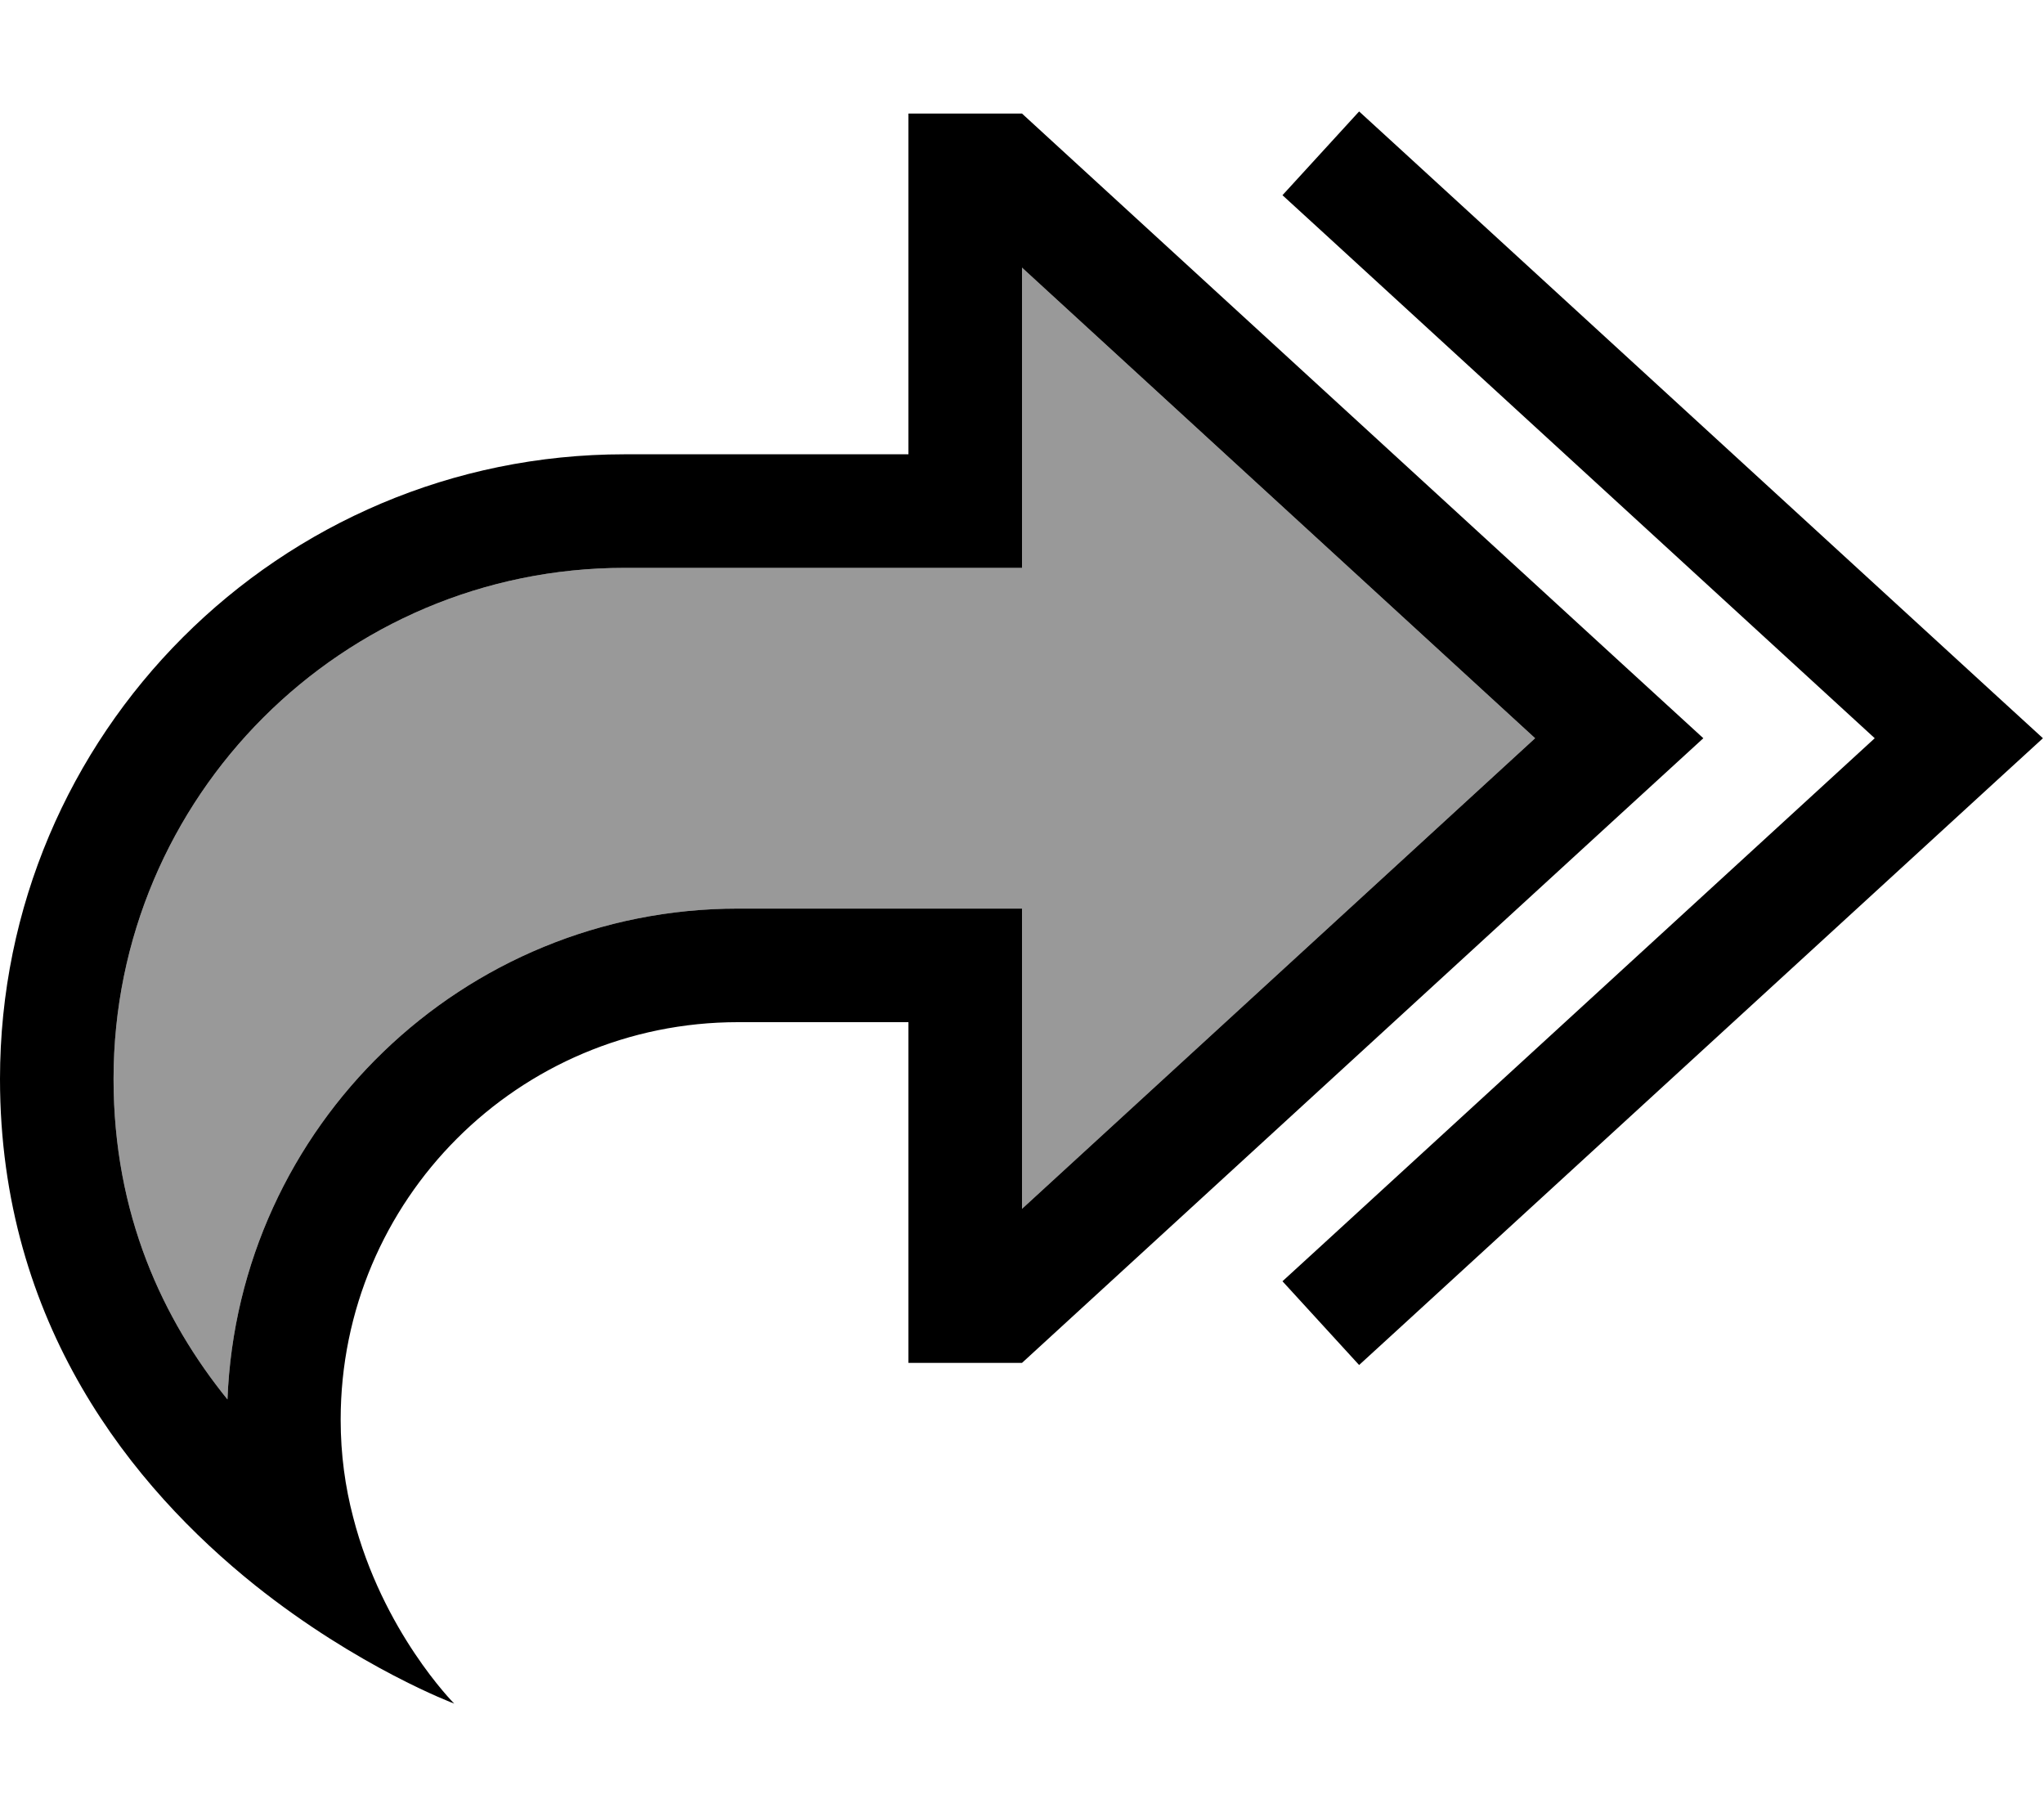 <svg xmlns="http://www.w3.org/2000/svg" viewBox="0 0 576 512"><defs><style>.fa-secondary{opacity:.4}</style></defs><path class="fa-secondary" d="M32 304c0-79.5 64.5-144 144-144l80 0 32 0 0-32 0-52.6L432.6 208 288 340.6l0-52.6 0-32-32 0-48 0c-77.6 0-140.9 61.4-143.9 138.3C45.9 371.8 32 342.2 32 304z"/><path class="fa-primary" d="M373.2 65.8L361.4 55 383 31.4l11.8 10.8 168 154L575.7 208l-12.9 11.8-168 154L383 384.6 361.4 361l11.8-10.8L528.3 208 373.2 65.8zM128 480s-27-10.1-56.2-33.4C37.5 419.1 0 373.2 0 304c0-97.2 78.8-176 176-176l48 0 32 0 0-32 0-32 0-32 32 0L456.3 186.3 480 208l-23.7 21.7L288 384l-32 0 0-32 0-32 0-32-32 0-16 0c-61.9 0-112 50.1-112 112c0 9.9 1.3 19 3.5 27.4C107.8 459.8 128 480 128 480zM32 304c0 38.2 13.9 67.8 32.1 90.3C67.1 317.4 130.4 256 208 256l48 0 32 0 0 32 0 52.6L432.6 208 288 75.4l0 52.6 0 32-32 0-80 0C96.5 160 32 224.5 32 304z"/></svg>
